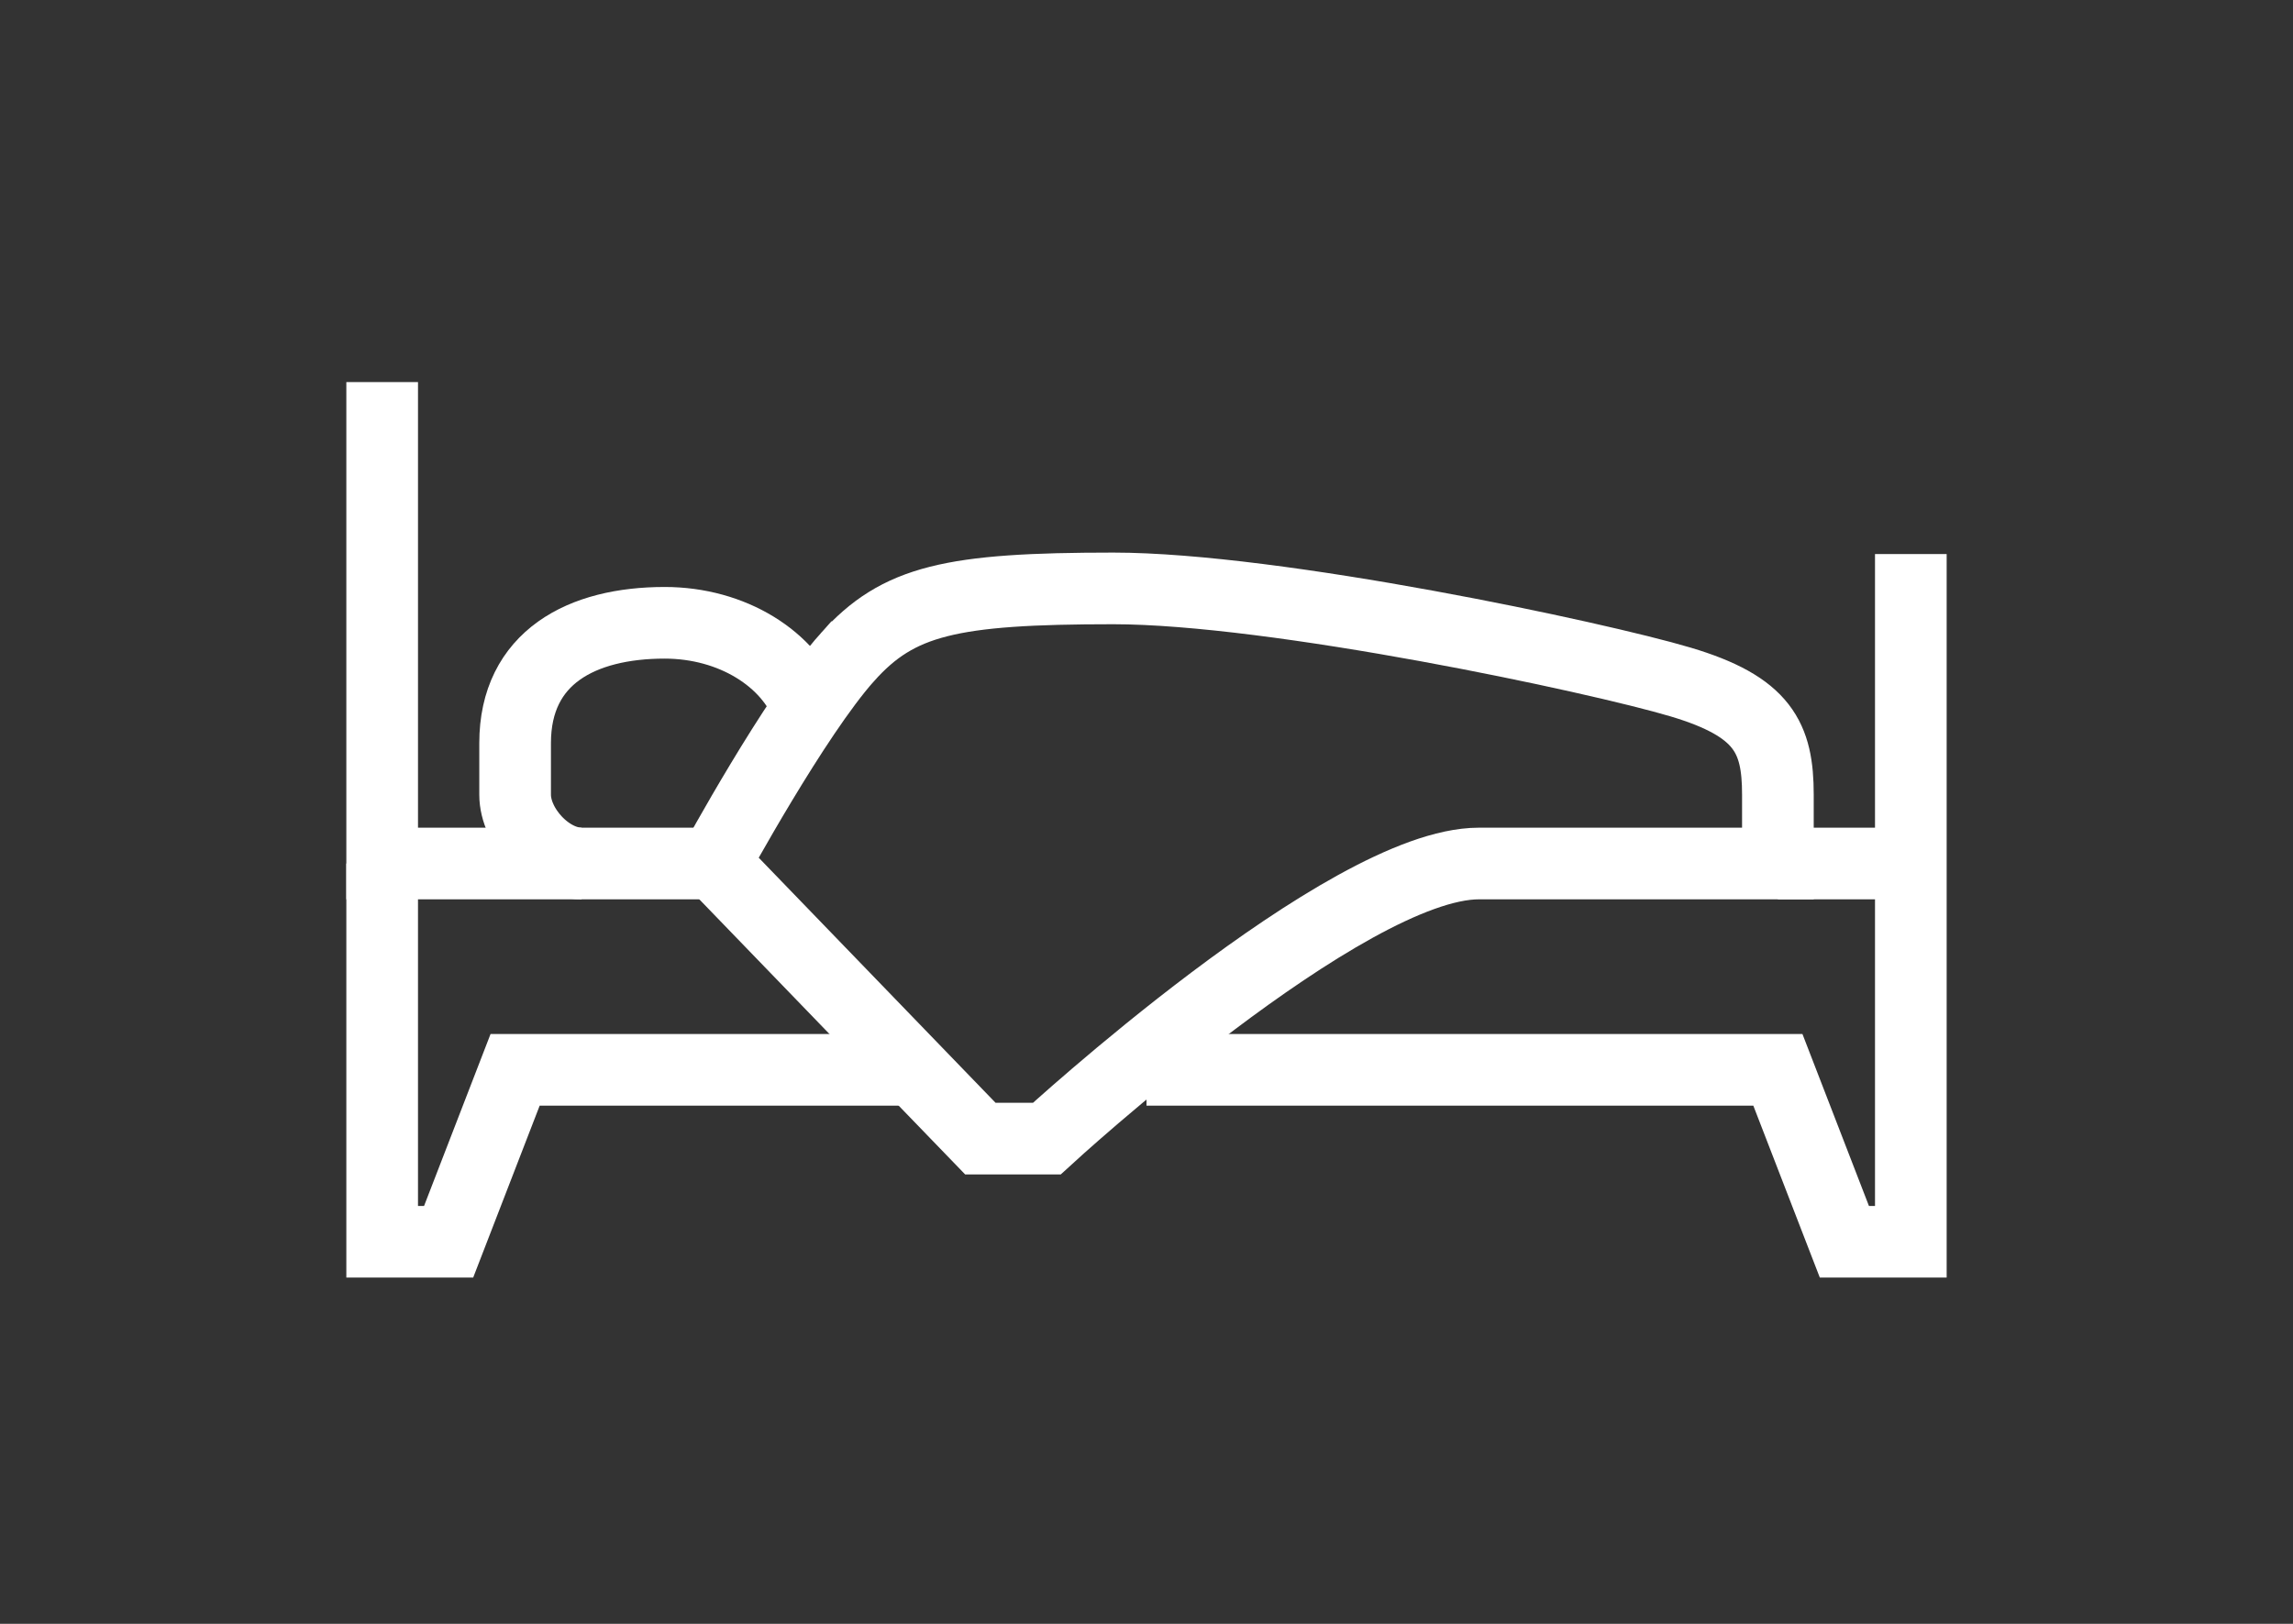 <svg width="100%" height="100%" viewBox="0 0 48 34" version="1.1" xmlns="http://www.w3.org/2000/svg" xmlns:xlink="http://www.w3.org/1999/xlink" xml:space="preserve" xmlns:serif="http://www.serif.com/" style="fill-rule:evenodd;clip-rule:evenodd;stroke-miterlimit:10;">
  <rect x="0" y="0" width="48" height="34" fill="#333333" stroke="none"/>
  <g id="icons">
    <path d="M17.739,13.76c-1.101,1.23 -2.782,4.32 -2.782,4.32l5.565,5.76l1.391,0c0,0 6.261,-5.76 9.044,-5.76l6.26,0l0,-1.44c0,-1.193 -0.304,-1.845 -2.043,-2.362c-1.74,-0.518 -8.478,-1.958 -11.87,-1.958c-3.391,0 -4.501,0.251 -5.565,1.44Z" style="fill:none;stroke:#fff;stroke-width:1.5px;" />
    <path d="M40,11.6l0,14.4l-1.391,0l-1.392,-3.6l-13.217,0" style="fill:none;stroke:#fff;stroke-width:1.5px;" />
    <path d="M8,8l0,10.08l6.957,0" style="fill:none;stroke:#fff;stroke-width:1.5px;" />
    <path d="M19.13,22.4l-8.347,0l-1.392,3.6l-1.391,0l0,-7.92" style="fill:none;stroke:#fff;stroke-width:1.5px;" />
    <path d="M37.217,18.08l2.783,0" style="fill:none;stroke:#fff;stroke-width:1.5px;" />
    <path d="M16.914,14.84c-0.385,-1.041 -1.582,-1.8 -3.001,-1.8c-1.729,0 -3.13,0.72 -3.13,2.52l0,1.08c0,0.675 0.696,1.44 1.391,1.44" style="fill:none;stroke:#fff;stroke-width:1.5px;" />
  </g>
</svg>
